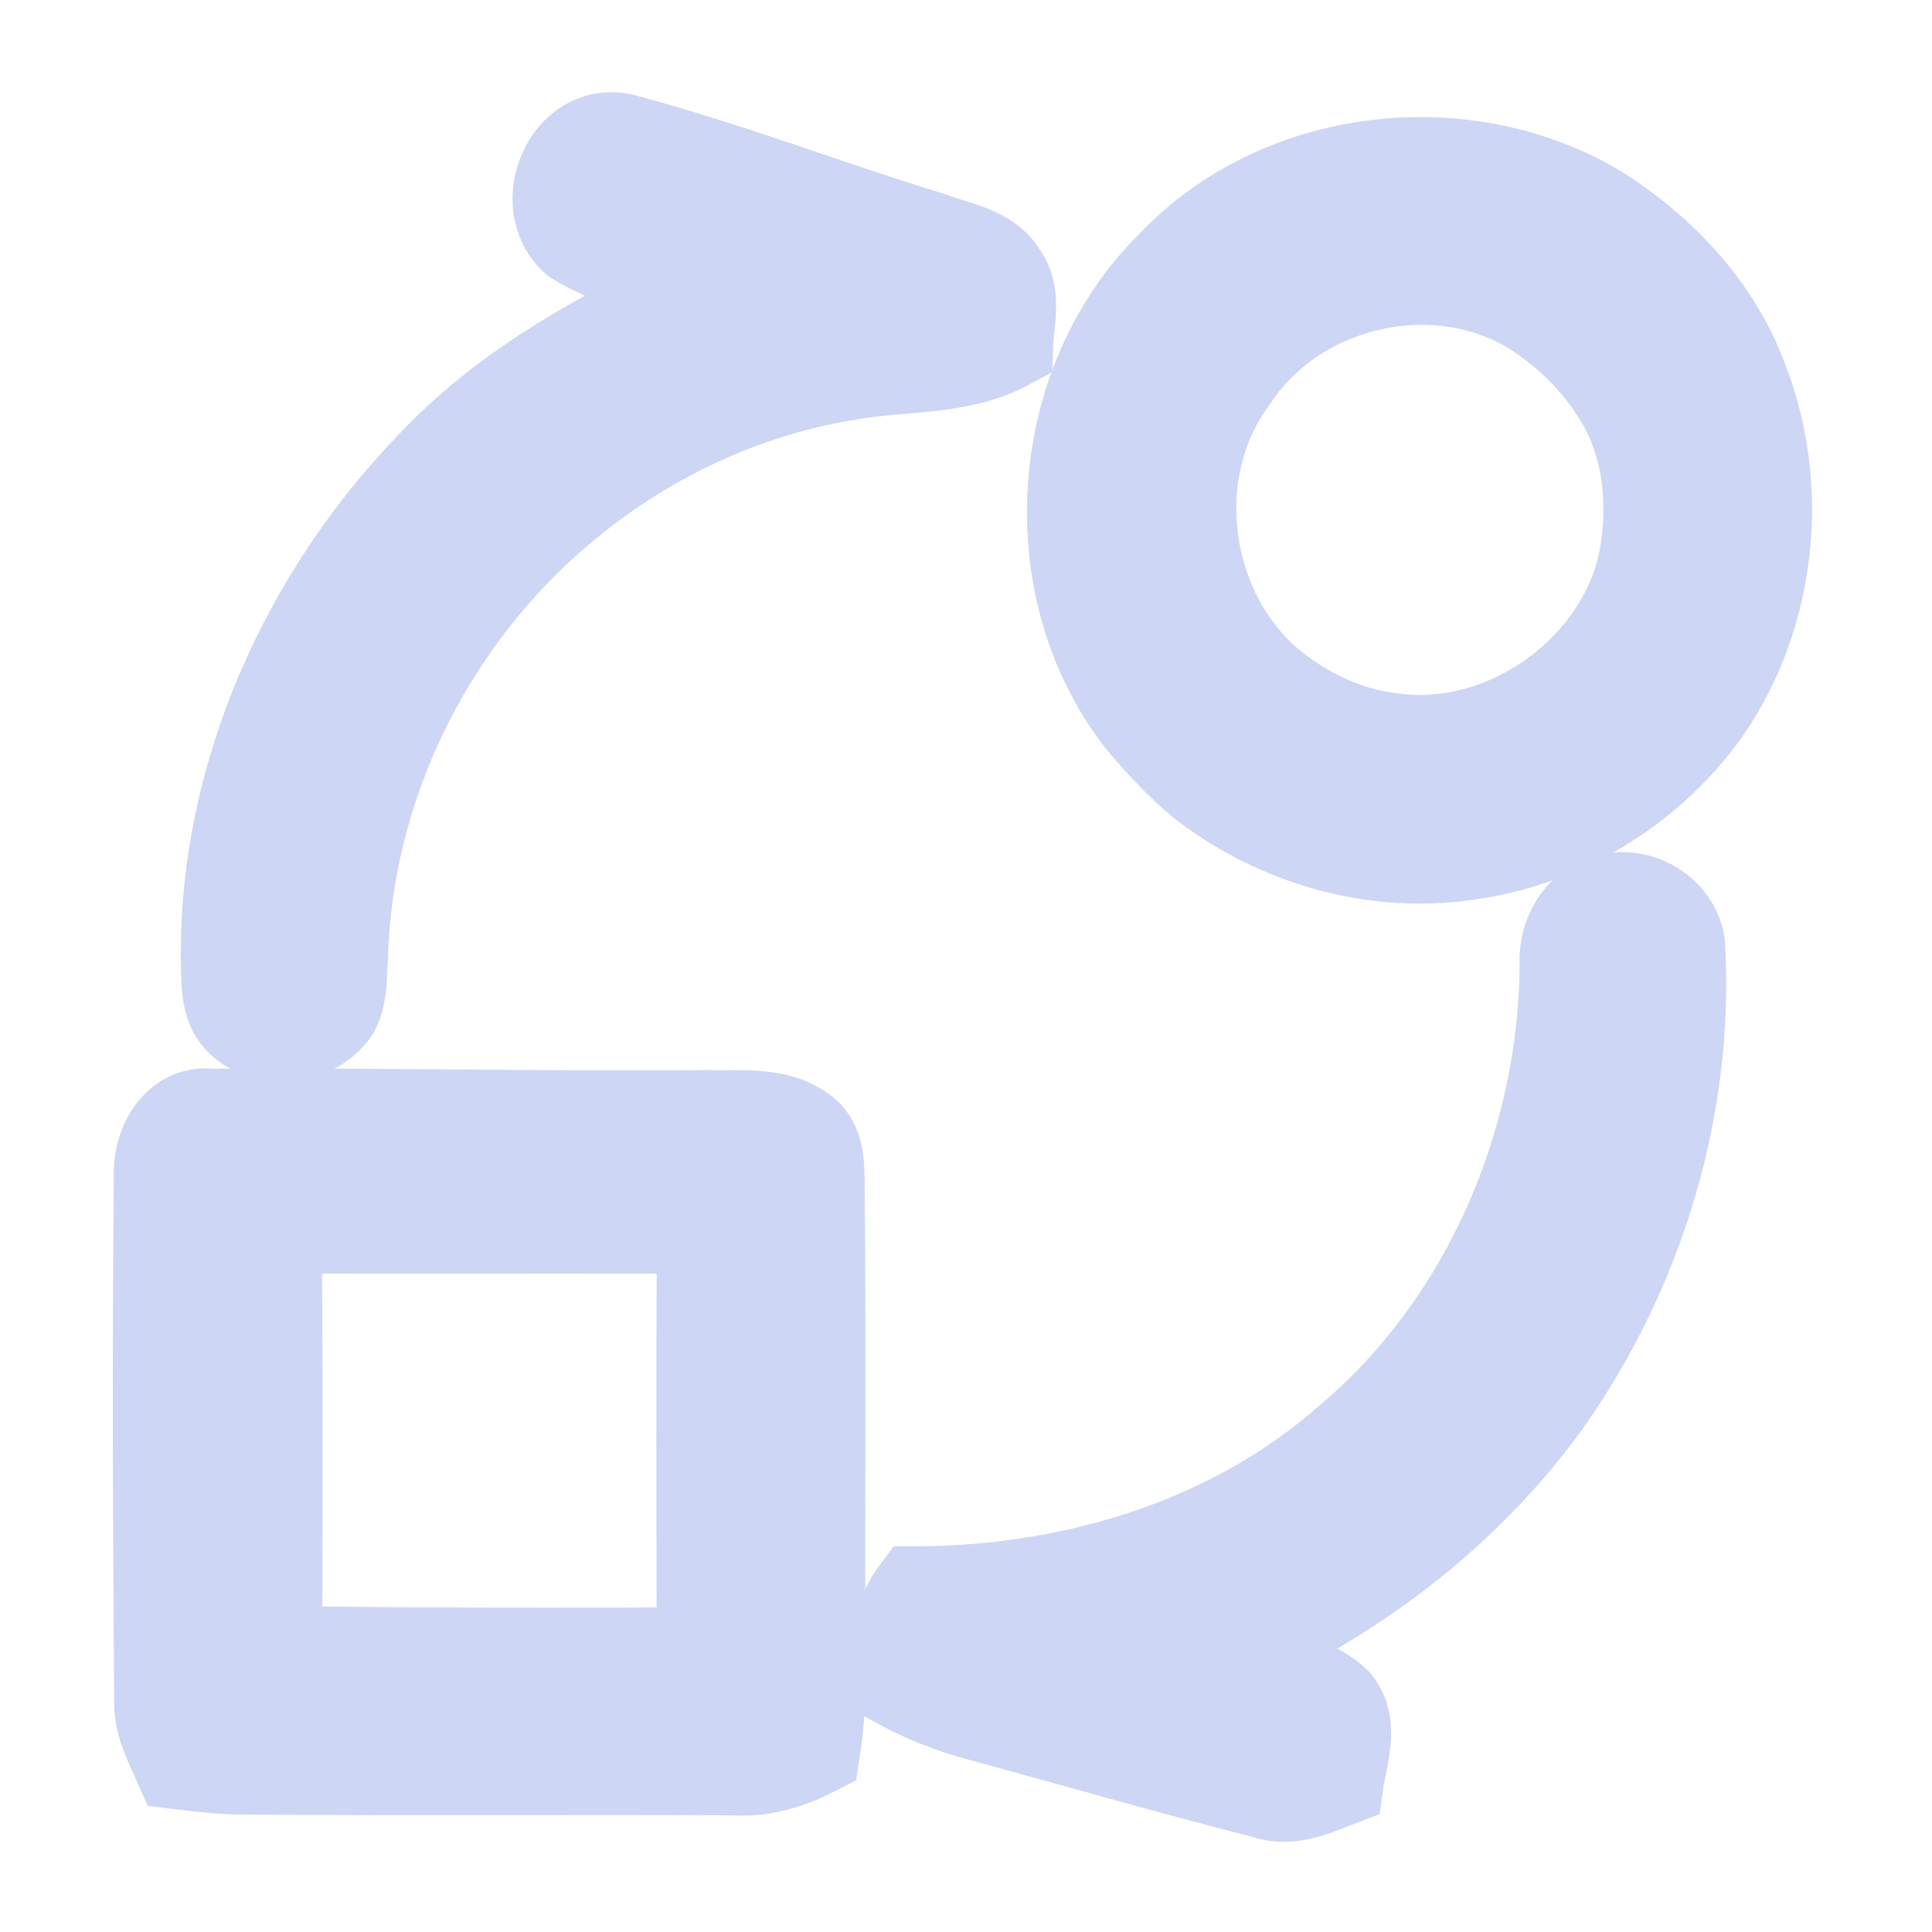 <svg width="22" height="22" viewBox="0 0 22 22" fill="none" xmlns="http://www.w3.org/2000/svg">
<path d="M6.542 2.742C6.077 2.334 6.458 1.414 7.1 1.567C8.287 1.883 9.436 2.328 10.611 2.688C10.895 2.797 11.255 2.838 11.427 3.122C11.597 3.362 11.499 3.665 11.491 3.935C10.926 4.242 10.271 4.173 9.659 4.286C7.746 4.592 6.018 5.785 4.994 7.419C4.336 8.454 3.952 9.666 3.918 10.893C3.9 11.096 3.921 11.317 3.824 11.505C3.589 11.865 3.004 11.93 2.708 11.612C2.558 11.449 2.569 11.213 2.56 11.008C2.514 8.848 3.473 6.734 4.981 5.211C5.814 4.355 6.875 3.782 7.947 3.28C7.477 3.106 6.969 3.009 6.542 2.742Z" fill="url(#paint0_linear_451_2990)" stroke="url(#paint1_linear_451_2990)"/>
<path d="M17.805 10.993C17.778 10.644 17.992 10.274 18.358 10.216C18.714 10.142 19.107 10.405 19.145 10.773C19.248 12.623 18.674 14.49 17.604 15.996C16.674 17.272 15.38 18.237 13.942 18.87C14.098 18.913 14.252 18.959 14.408 19.005C14.69 19.096 15.003 19.164 15.224 19.376C15.44 19.645 15.298 19.994 15.256 20.296C14.984 20.4 14.693 20.541 14.399 20.436C13.318 20.16 12.247 19.852 11.171 19.558C10.823 19.468 10.488 19.331 10.174 19.156C10.146 18.785 10.198 18.413 10.426 18.108C12.2 18.103 14.007 17.569 15.353 16.382C16.916 15.063 17.786 13.025 17.805 10.993Z" fill="url(#paint2_linear_451_2990)" stroke="url(#paint3_linear_451_2990)"/>
<path fill-rule="evenodd" clip-rule="evenodd" d="M13.328 3.016C14.559 1.713 16.669 1.466 18.201 2.378C18.931 2.841 19.555 3.498 19.858 4.319C20.338 5.542 20.187 7.002 19.44 8.088C18.81 8.984 17.804 9.599 16.718 9.749C15.647 9.91 14.532 9.586 13.681 8.926C13.423 8.711 13.191 8.465 12.977 8.205C11.806 6.694 11.969 4.359 13.328 3.016ZM17.491 3.572C16.376 2.852 14.774 3.215 14.051 4.317C13.282 5.351 13.478 6.912 14.441 7.755C14.829 8.082 15.3 8.319 15.807 8.385C17.069 8.588 18.388 7.686 18.688 6.45C18.834 5.775 18.765 5.022 18.367 4.441C18.142 4.092 17.836 3.802 17.491 3.572Z" fill="url(#paint4_linear_451_2990)" stroke="url(#paint5_linear_451_2990)"/>
<path fill-rule="evenodd" clip-rule="evenodd" d="M1.796 13.402C1.777 13.048 1.992 12.624 2.403 12.669C3.319 12.663 4.235 12.671 5.151 12.678C6.122 12.686 7.094 12.694 8.065 12.685C8.14 12.688 8.218 12.688 8.297 12.687C8.593 12.686 8.901 12.684 9.146 12.863C9.323 12.981 9.342 13.209 9.345 13.402C9.357 14.525 9.355 15.648 9.354 16.772C9.352 17.562 9.351 18.351 9.355 19.141C9.358 19.41 9.334 19.678 9.293 19.945C9.009 20.091 8.699 20.193 8.375 20.172C7.502 20.167 6.629 20.168 5.755 20.169C4.742 20.17 3.728 20.171 2.715 20.162C2.501 20.159 2.288 20.133 2.076 20.108C2.058 20.105 2.041 20.103 2.024 20.101C2.008 20.065 1.992 20.029 1.975 19.993C1.885 19.795 1.794 19.593 1.8 19.37C1.785 17.381 1.777 15.391 1.796 13.402ZM5.477 14.004C4.706 14.004 3.934 14.005 3.163 14C3.175 15.241 3.173 16.483 3.171 17.726C3.17 18.081 3.17 18.436 3.17 18.791C3.295 18.791 3.421 18.792 3.547 18.793C3.862 18.795 4.177 18.797 4.492 18.802C5.654 18.808 6.816 18.811 7.978 18.801C7.974 17.2 7.972 15.599 7.979 13.999C7.723 14.002 7.469 14.003 7.213 14.004C6.635 14.002 6.056 14.003 5.477 14.004Z" fill="url(#paint6_linear_451_2990)" stroke="url(#paint7_linear_451_2990)"/>
<defs>
<linearGradient id="paint0_linear_451_2990" x1="3.248" y1="11.817" x2="3.248" y2="-7.1" gradientUnits="userSpaceOnUse">
<stop stop-color="#cdd6f4"/>
<stop offset="1" stop-color="#cdd6f4"/>
</linearGradient>
<linearGradient id="paint1_linear_451_2990" x1="3.248" y1="11.817" x2="3.248" y2="-7.1" gradientUnits="userSpaceOnUse">
<stop stop-color="#cdd6f4"/>
<stop offset="1" stop-color="#cdd6f4"/>
</linearGradient>
<linearGradient id="paint2_linear_451_2990" x1="10.858" y1="20.473" x2="10.858" y2="1.55" gradientUnits="userSpaceOnUse">
<stop stop-color="#cdd6f4"/>
<stop offset="1" stop-color="#cdd6f4"/>
</linearGradient>
<linearGradient id="paint3_linear_451_2990" x1="10.858" y1="20.473" x2="10.858" y2="1.55" gradientUnits="userSpaceOnUse">
<stop stop-color="#cdd6f4"/>
<stop offset="1" stop-color="#cdd6f4"/>
</linearGradient>
<linearGradient id="paint4_linear_451_2990" x1="12.804" y1="9.79" x2="12.804" y2="-4.871" gradientUnits="userSpaceOnUse">
<stop stop-color="#cdd6f4"/>
<stop offset="1" stop-color="#cdd6f4"/>
</linearGradient>
<linearGradient id="paint5_linear_451_2990" x1="12.804" y1="9.79" x2="12.804" y2="-4.871" gradientUnits="userSpaceOnUse">
<stop stop-color="#cdd6f4"/>
<stop offset="1" stop-color="#cdd6f4"/>
</linearGradient>
<linearGradient id="paint6_linear_451_2990" x1="2.367" y1="20.175" x2="2.367" y2="6.339" gradientUnits="userSpaceOnUse">
<stop stop-color="#cdd6f4"/>
<stop offset="1" stop-color="#cdd6f4"/>
</linearGradient>
<linearGradient id="paint7_linear_451_2990" x1="2.367" y1="20.175" x2="2.367" y2="6.339" gradientUnits="userSpaceOnUse">
<stop stop-color="#cdd6f4"/>
<stop offset="1" stop-color="#cdd6f4"/>
</linearGradient>
</defs>
</svg>
